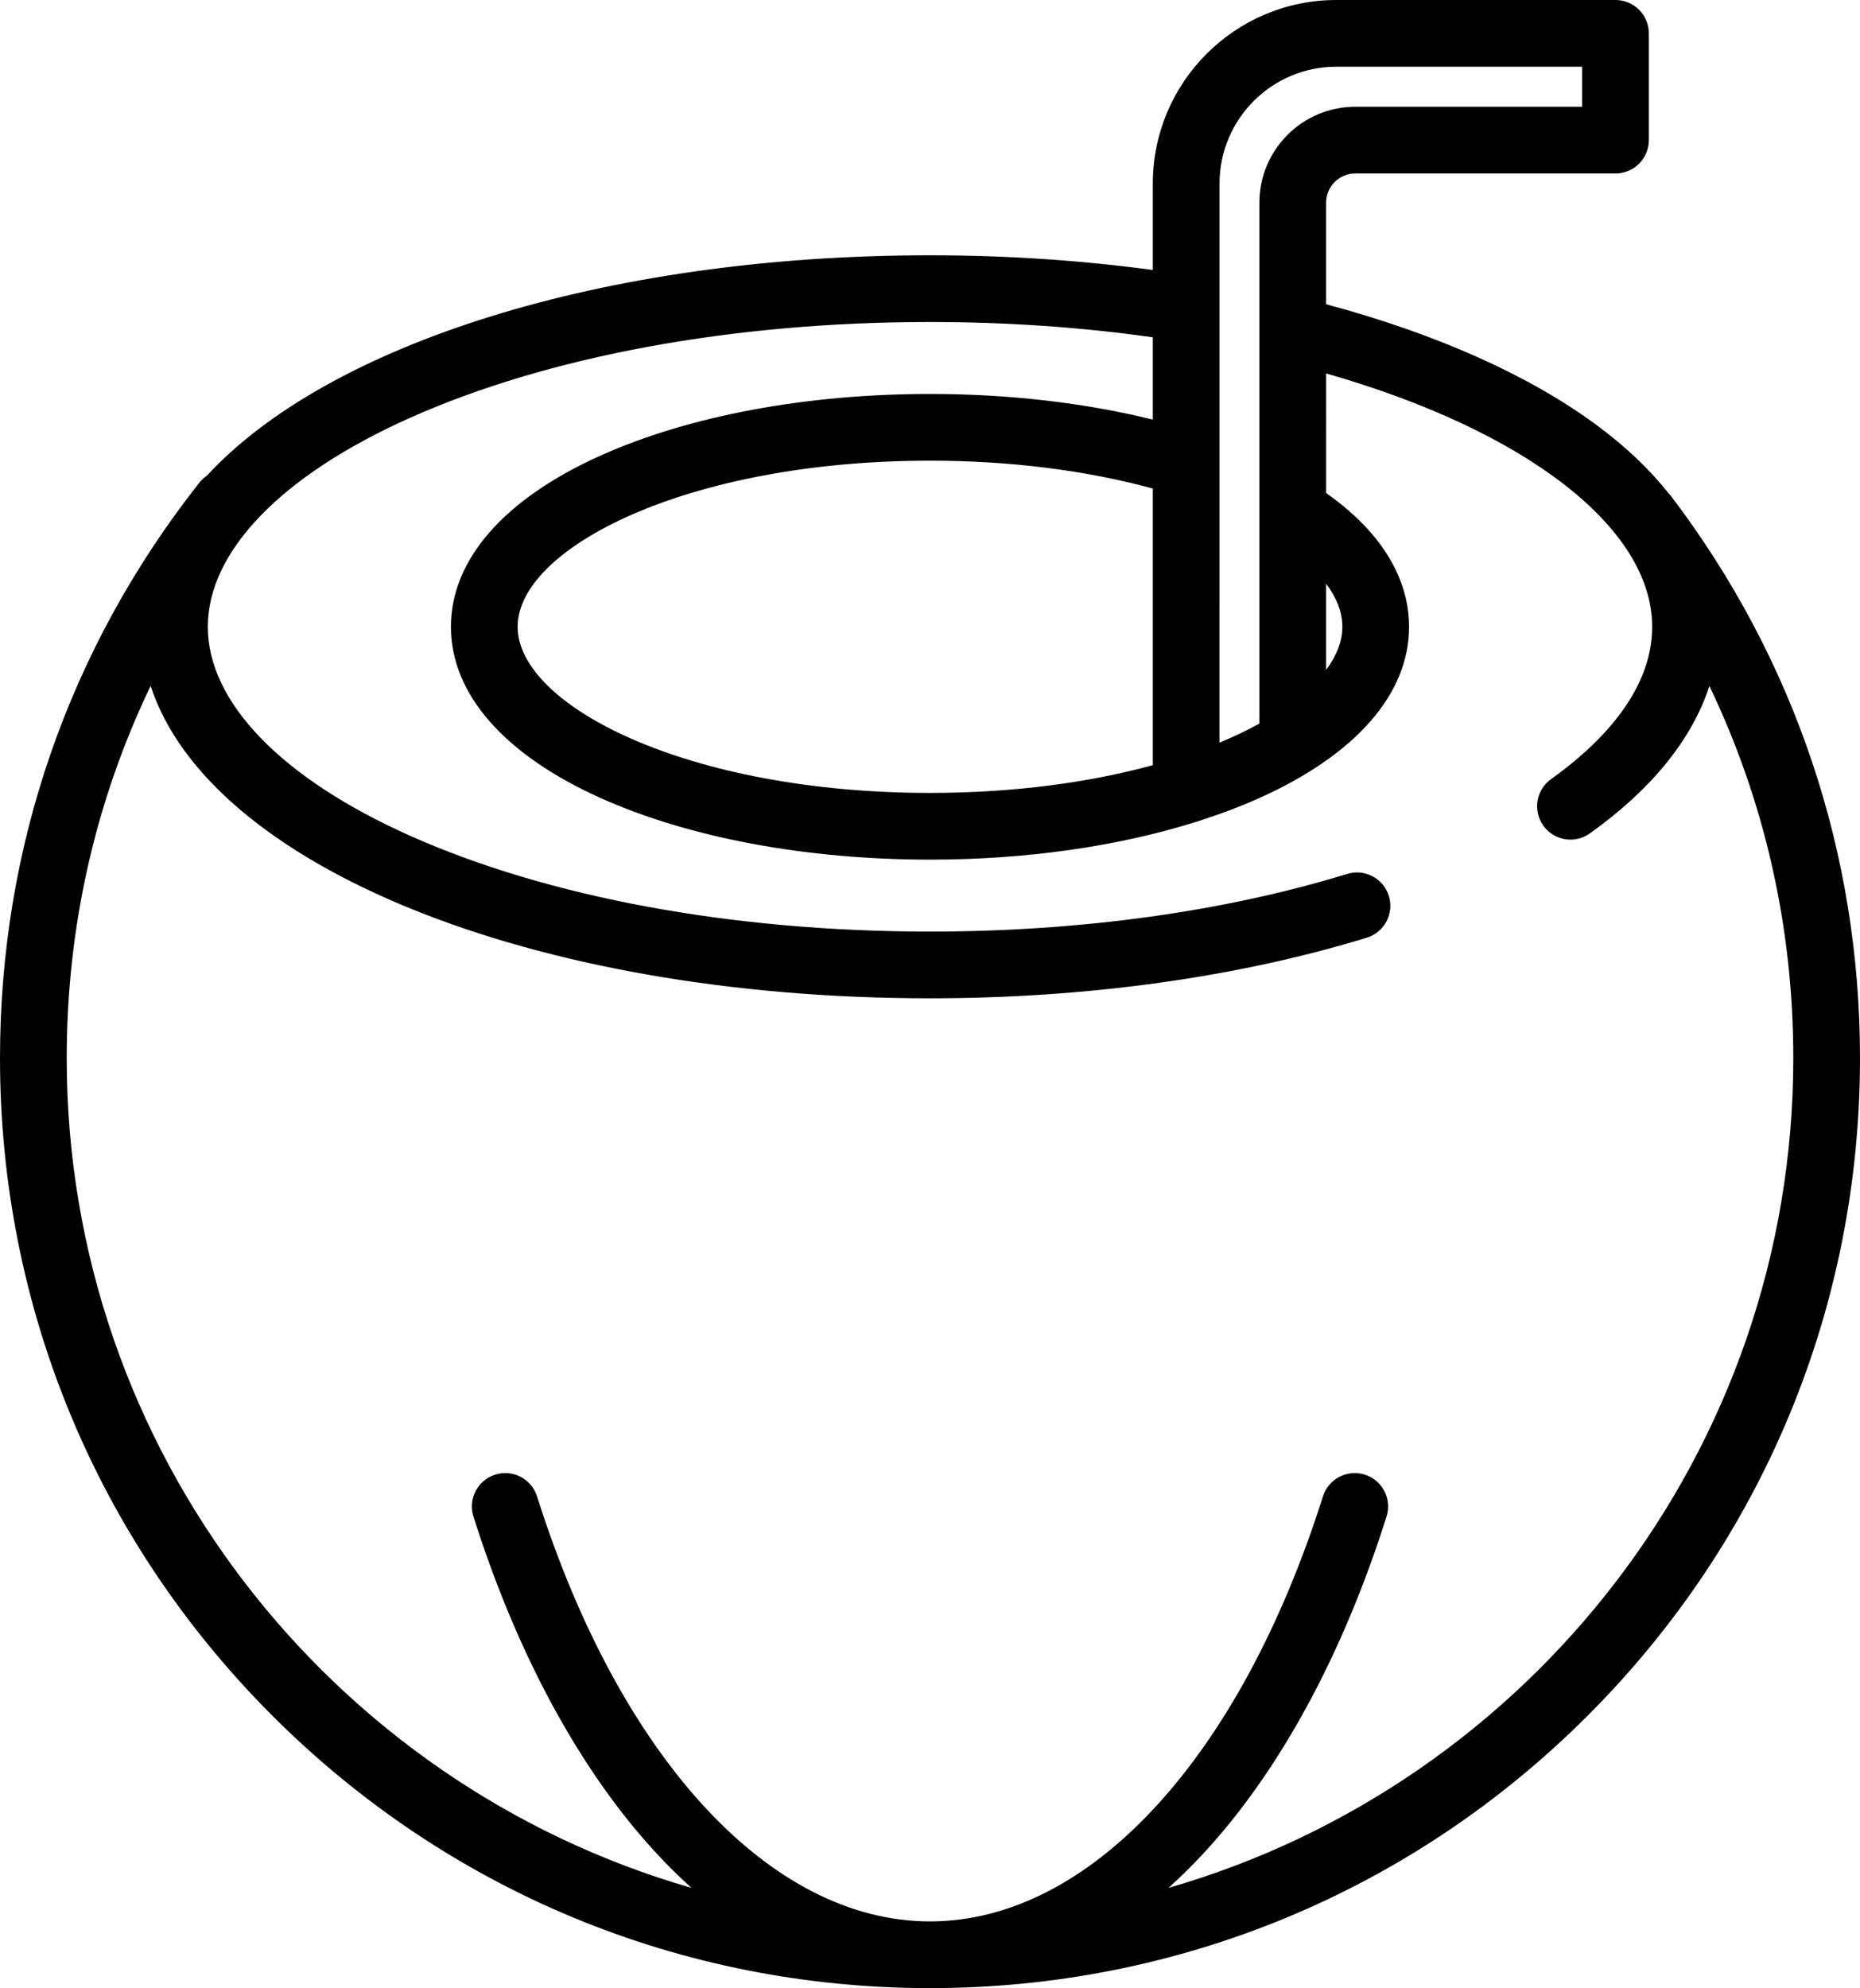 <?xml version="1.0" encoding="UTF-8" standalone="no"?>
<!-- Generator: Adobe Illustrator 17.1.0, SVG Export Plug-In . SVG Version: 6.00 Build 0)  -->

<svg
   version="1.1"
   id="Capa_1"
   x="0px"
   y="0px"
   viewBox="0 0 446.08 476.8"
   xml:space="preserve"
   sodipodi:docname="coconut.svg"
   width="446.08"
   height="476.8"
   inkscape:version="1.1 (c68e22c387, 2021-05-23)"
   xmlns:inkscape="http://www.inkscape.org/namespaces/inkscape"
   xmlns:sodipodi="http://sodipodi.sourceforge.net/DTD/sodipodi-0.dtd"
   xmlns="http://www.w3.org/2000/svg"
   xmlns:svg="http://www.w3.org/2000/svg"><defs
   id="defs37" /><sodipodi:namedview
   id="namedview35"
   pagecolor="#505050"
   bordercolor="#eeeeee"
   borderopacity="1"
   inkscape:pageshadow="0"
   inkscape:pageopacity="0"
   inkscape:pagecheckerboard="0"
   showgrid="false"
   fit-margin-top="0"
   fit-margin-left="0"
   fit-margin-right="0"
   fit-margin-bottom="0"
   inkscape:zoom="1.6694631"
   inkscape:cx="222.82612"
   inkscape:cy="238.1005"
   inkscape:window-width="2880"
   inkscape:window-height="1541"
   inkscape:window-x="2869"
   inkscape:window-y="-11"
   inkscape:window-maximized="1"
   inkscape:current-layer="Capa_1" />
<path
   d="m 400.824,119.057 c -0.207,-0.272 -0.431,-0.521 -0.664,-0.76 -4.518,-5.716 -10.267,-11.187 -17.209,-16.322 C 366.78,90.011 344.429,80.039 318.04,72.966 V 48.6 c 0,-3.86 3.14,-7 7,-7 h 62.4 c 4.418,0 8,-3.582 8,-8 V 8 c 0,-4.418 -3.582,-8 -8,-8 h -66.96 c -24.262,0 -44,19.738 -44,44 v 20.749 c -17.273,-2.331 -35.2,-3.524 -53.44,-3.524 -78.548,0 -144.484,21.455 -173.434,52.869 -0.669,0.452 -1.283,1.011 -1.81,1.679 C 16.528,155.431 0,203.146 0,253.76 0,313.336 23.2,369.346 65.327,411.473 107.453,453.6 163.464,476.8 223.04,476.8 c 59.576,0 115.586,-23.2 157.713,-65.327 42.127,-42.127 65.327,-98.137 65.327,-157.713 0,-49.106 -15.649,-95.686 -45.256,-134.703 z m -82.784,20.918 c 2.299,3.08 3.895,6.573 3.895,10.345 0,3.425 -1.348,6.922 -3.895,10.35 z M 320.48,16 h 58.96 v 9.6 h -54.4 c -12.682,0 -23,10.318 -23,23 v 124.942 c -2.905,1.596 -6.1,3.12 -9.56,4.554 V 111.23 c 0,-0.026 0,-0.051 0,-0.077 V 44 c 0,-15.439 12.56,-28 28,-28 z m -97.44,174.16 c -58.28,0 -98.895,-20.996 -98.895,-39.84 0,-18.844 40.615,-39.84 98.895,-39.84 19.079,0 37.414,2.307 53.44,6.685 v 66.344 c -15.033,4.108 -33.166,6.651 -53.44,6.651 z m 57.2,262.598 c 2.82,-2.534 5.589,-5.255 8.296,-8.173 18.274,-19.697 33.488,-47.668 43.998,-80.891 1.333,-4.213 -1.002,-8.708 -5.214,-10.041 -4.215,-1.333 -8.708,1.003 -10.041,5.214 -19.89,62.874 -56,101.932 -94.239,101.932 -38.239,0 -74.349,-39.058 -94.239,-101.932 -1.333,-4.212 -5.828,-6.546 -10.041,-5.214 -4.212,1.333 -6.547,5.828 -5.214,10.041 10.51,33.223 25.724,61.194 43.998,80.891 2.708,2.918 5.477,5.639 8.296,8.173 C 79.41,427.877 16,348.087 16,253.76 c 0,-31.445 6.881,-61.679 20.126,-89.275 14.013,42.997 91.081,74.93 186.914,74.93 37.566,0 73.788,-5.026 104.75,-14.535 4.224,-1.297 6.596,-5.772 5.299,-9.996 -1.297,-4.225 -5.778,-6.596 -9.996,-5.299 -29.459,9.047 -64.057,13.83 -100.052,13.83 -47.298,0 -91.642,-8.188 -124.86,-23.054 C 67.459,186.612 49.84,168.373 49.84,150.32 c 0,-18.053 17.619,-36.292 48.34,-50.041 33.218,-14.867 77.562,-23.054 124.86,-23.054 18.281,0 36.222,1.236 53.44,3.667 v 19.741 c -16.347,-4.037 -34.598,-6.153 -53.44,-6.153 -29.654,0 -57.659,5.224 -78.854,14.71 -23.241,10.401 -36.041,25.008 -36.041,41.13 0,16.122 12.799,30.729 36.041,41.13 21.195,9.486 49.2,14.71 78.854,14.71 23.004,0 44.999,-3.156 63.609,-8.995 0.157,-0.044 0.311,-0.094 0.464,-0.147 5.209,-1.652 10.165,-3.503 14.782,-5.569 23.241,-10.401 36.041,-25.008 36.041,-41.13 0,-8.414 -3.572,-20.565 -19.895,-32.083 V 89.562 c 47.844,13.654 78.2,36.991 78.2,60.758 0,15.896 -13.184,28.638 -24.243,36.527 -3.597,2.565 -4.433,7.562 -1.867,11.159 1.561,2.188 4.021,3.354 6.52,3.354 1.607,0 3.23,-0.483 4.639,-1.488 14.835,-10.582 24.539,-22.61 28.671,-35.353 13.242,27.62 20.12,57.874 20.12,89.24 -0.001,94.328 -63.411,174.118 -149.841,198.999 z"
   id="path2" />
<g
   id="g4"
   transform="translate(-15.36)">
</g>
<g
   id="g6"
   transform="translate(-15.36)">
</g>
<g
   id="g8"
   transform="translate(-15.36)">
</g>
<g
   id="g10"
   transform="translate(-15.36)">
</g>
<g
   id="g12"
   transform="translate(-15.36)">
</g>
<g
   id="g14"
   transform="translate(-15.36)">
</g>
<g
   id="g16"
   transform="translate(-15.36)">
</g>
<g
   id="g18"
   transform="translate(-15.36)">
</g>
<g
   id="g20"
   transform="translate(-15.36)">
</g>
<g
   id="g22"
   transform="translate(-15.36)">
</g>
<g
   id="g24"
   transform="translate(-15.36)">
</g>
<g
   id="g26"
   transform="translate(-15.36)">
</g>
<g
   id="g28"
   transform="translate(-15.36)">
</g>
<g
   id="g30"
   transform="translate(-15.36)">
</g>
<g
   id="g32"
   transform="translate(-15.36)">
</g>
</svg>
